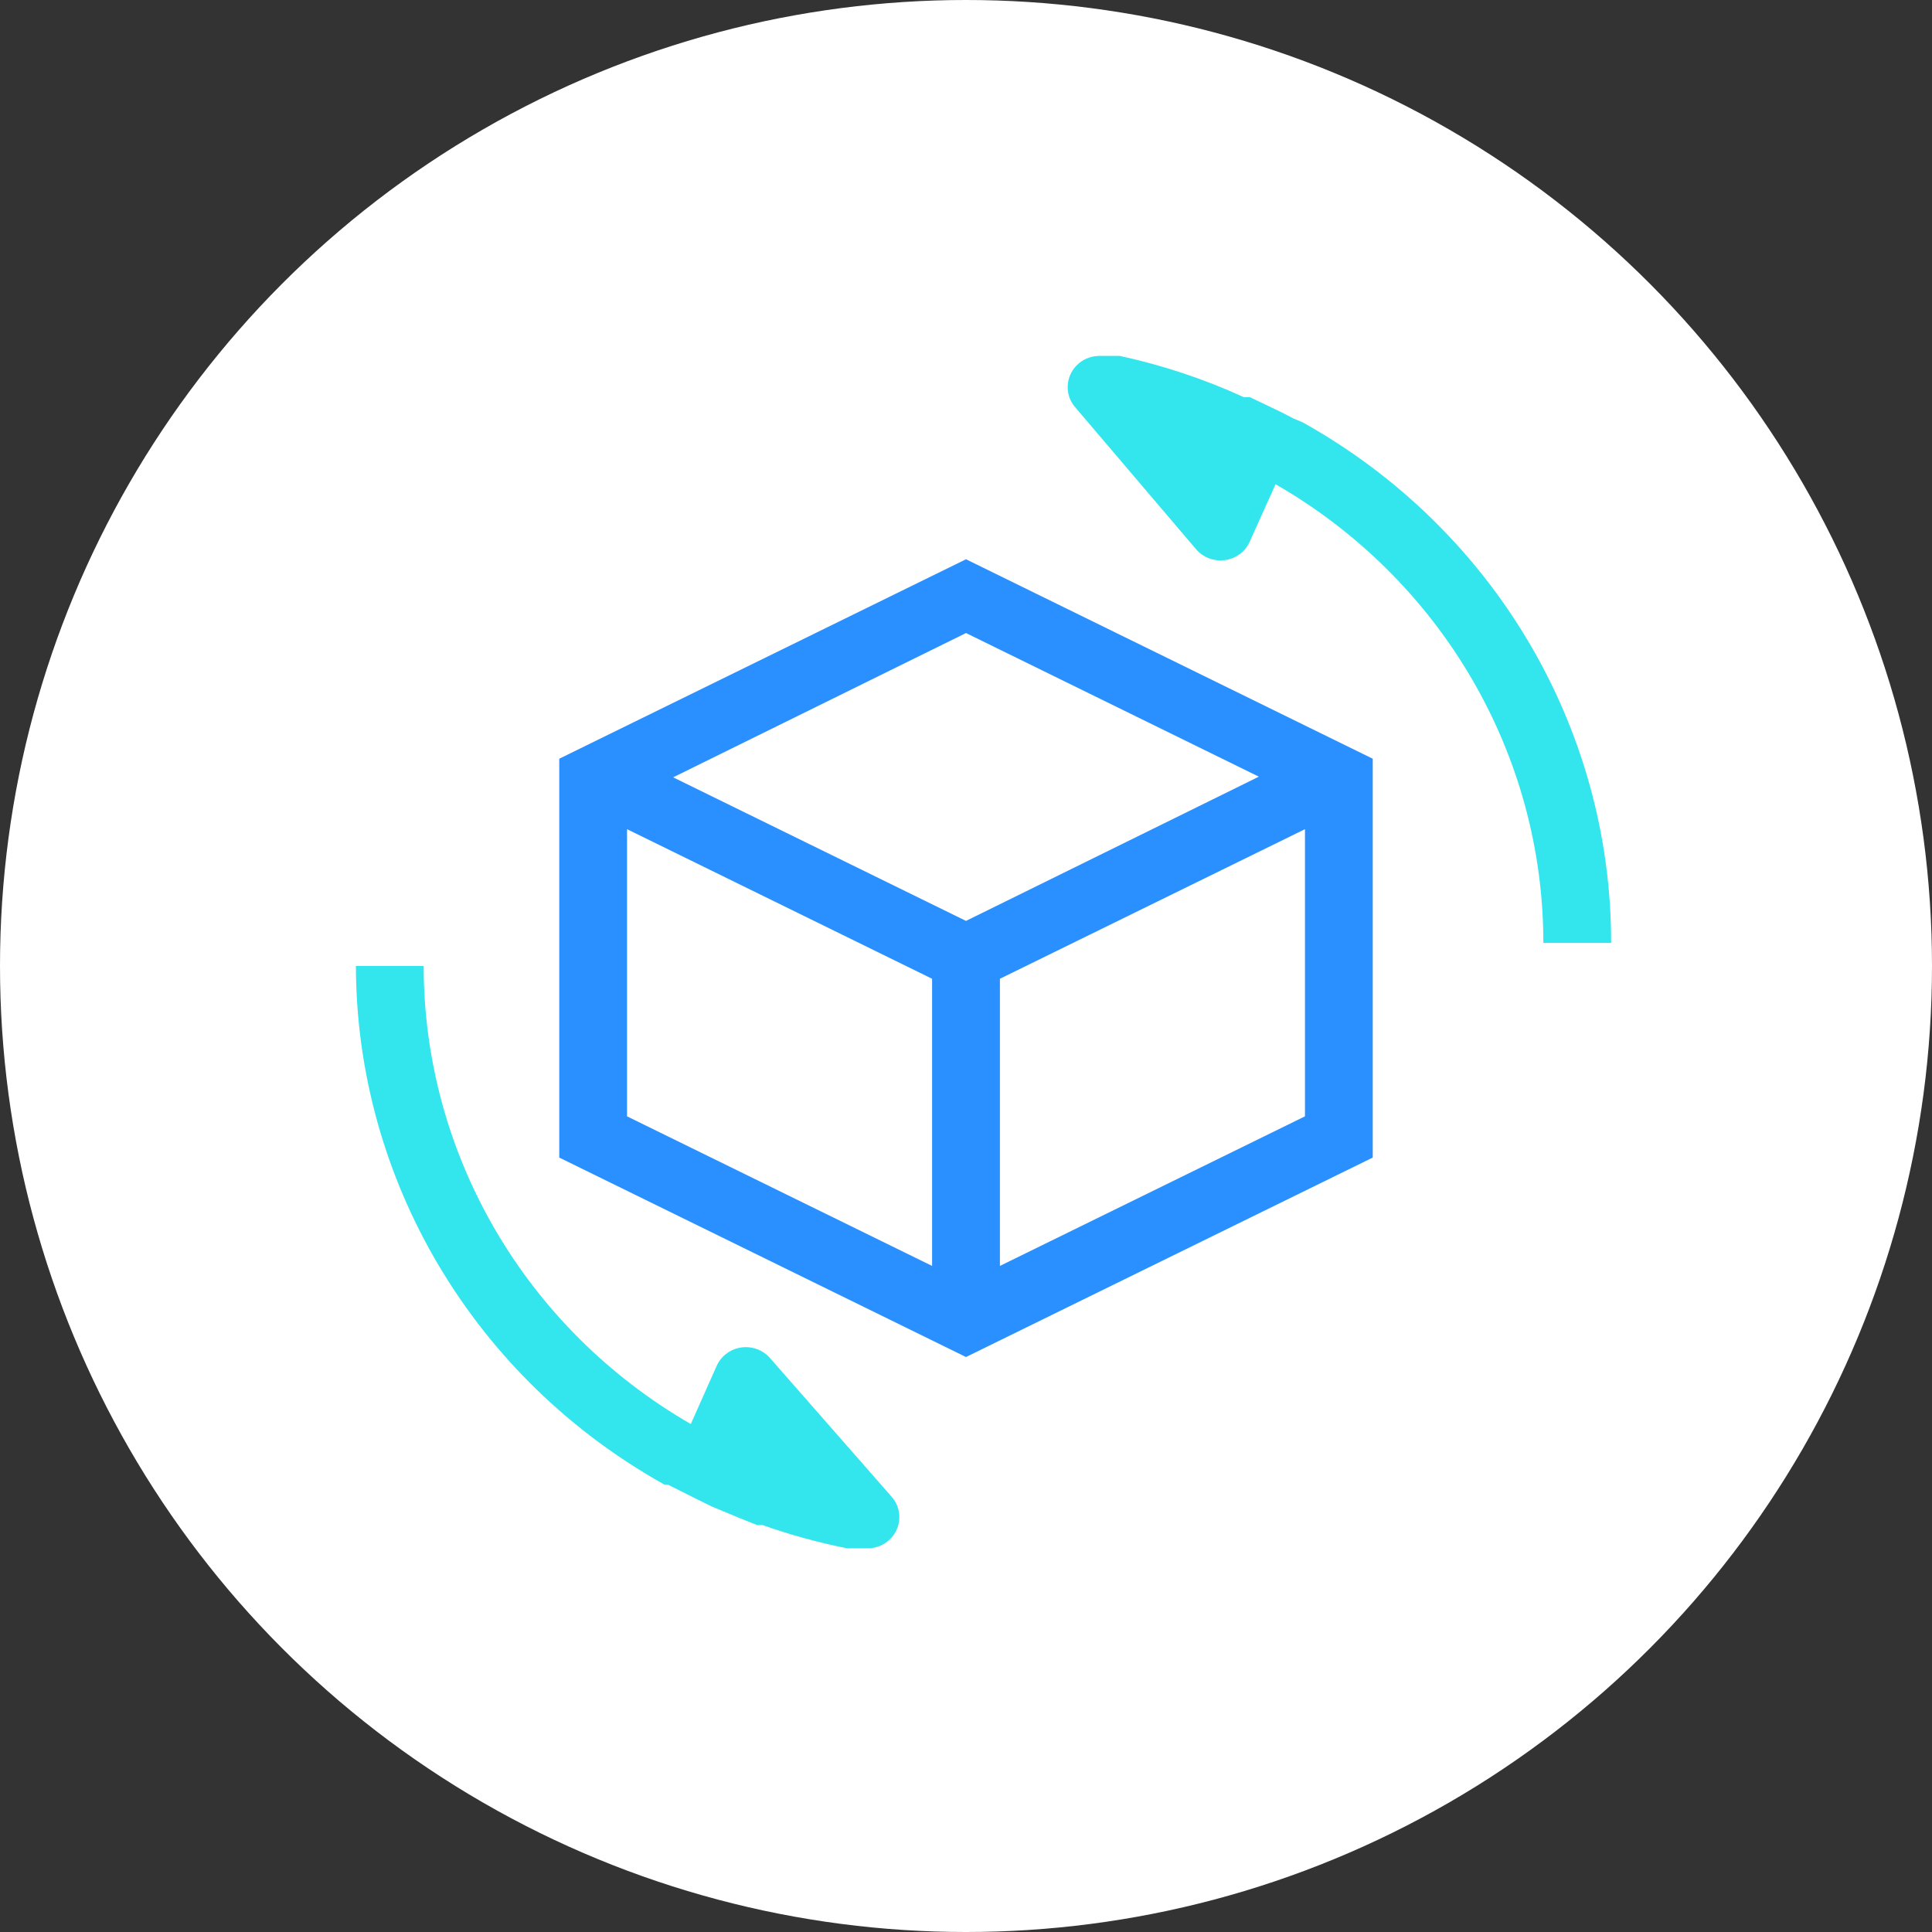 <?xml version="1.0" encoding="UTF-8"?>
<svg width="38px" height="38px" viewBox="0 0 38 38" version="1.1" xmlns="http://www.w3.org/2000/svg" xmlns:xlink="http://www.w3.org/1999/xlink">
    <rect x="0" y="0" width="38" height="38" fill="#333333" stroke="none"/>
    <!-- Generator: Sketch 52.4 (67378) - http://www.bohemiancoding.com/sketch -->
    <title>icon_zhushijiao</title>
    <desc>Created with Sketch.</desc>
    <g id="Page-2" stroke="none" stroke-width="1" fill="none" fill-rule="evenodd">
        <g id="icon_cut" transform="translate(-949, -153)">
            <g id="icon" transform="translate(143, 152)">
                <g id="主视角" transform="translate(806, 1)">
                    <g id="icon_zhushijiao">
                        <g id="分组">
                            <circle id="椭圆形" fill="#FFFFFF" cx="19" cy="19" r="19"></circle>
                            <g id="视角" transform="translate(7, 7)" fill-rule="nonzero">
                                <path d="M4,7.923 L4,15.768 L12,19.691 L20,15.768 L20,7.923 L12,4 L4,7.923 Z M11.333,17.899 L5.333,14.957 L5.333,9.309 L11.333,12.251 L11.333,17.899 Z M18.667,14.957 L12.667,17.899 L12.667,12.251 L18.667,9.309 L18.667,14.957 Z M12,11.113 L6.24,8.289 L12,5.451 L17.76,8.276 L12,11.113 Z" id="形状" fill="#2B90FF"></path>
                                <path d="M18.623,1.308 L18.436,1.229 L18.209,1.111 L17.583,0.811 L17.463,0.811 C16.682,0.454 15.864,0.182 15.023,0 L14.609,0 C14.263,0.009 13.991,0.292 14,0.631 C14.004,0.775 14.059,0.912 14.156,1.02 L16.516,3.792 C16.732,4.057 17.126,4.1 17.397,3.889 C17.478,3.825 17.542,3.742 17.583,3.648 L18.089,2.524 L18.089,2.524 C21.352,4.402 23.356,7.835 23.356,11.546 L24.689,11.546 L24.689,11.546 C24.693,7.311 22.376,3.401 18.622,1.307 L18.623,1.308 Z" id="路径" fill="#33E6EE"></path>
                                <path d="M8.16,19.728 C7.944,19.463 7.55,19.419 7.279,19.631 C7.198,19.695 7.134,19.778 7.093,19.872 L6.587,21.009 L6.587,21.009 C3.333,19.13 1.335,15.703 1.333,12 L0,12 C0.011,16.221 2.326,20.112 6.067,22.199 L6.133,22.199 L6.733,22.5 L7,22.631 L7.533,22.853 L7.893,22.997 L8,22.997 C8.543,23.189 9.1,23.342 9.667,23.454 L10.08,23.454 C10.426,23.445 10.699,23.162 10.689,22.823 C10.685,22.68 10.63,22.542 10.533,22.434 L8.16,19.728 Z" id="路径" fill="#33E6EE"></path>
                            </g>
                        </g>
                    </g>
                </g>
            </g>
        </g>
    </g>
</svg>